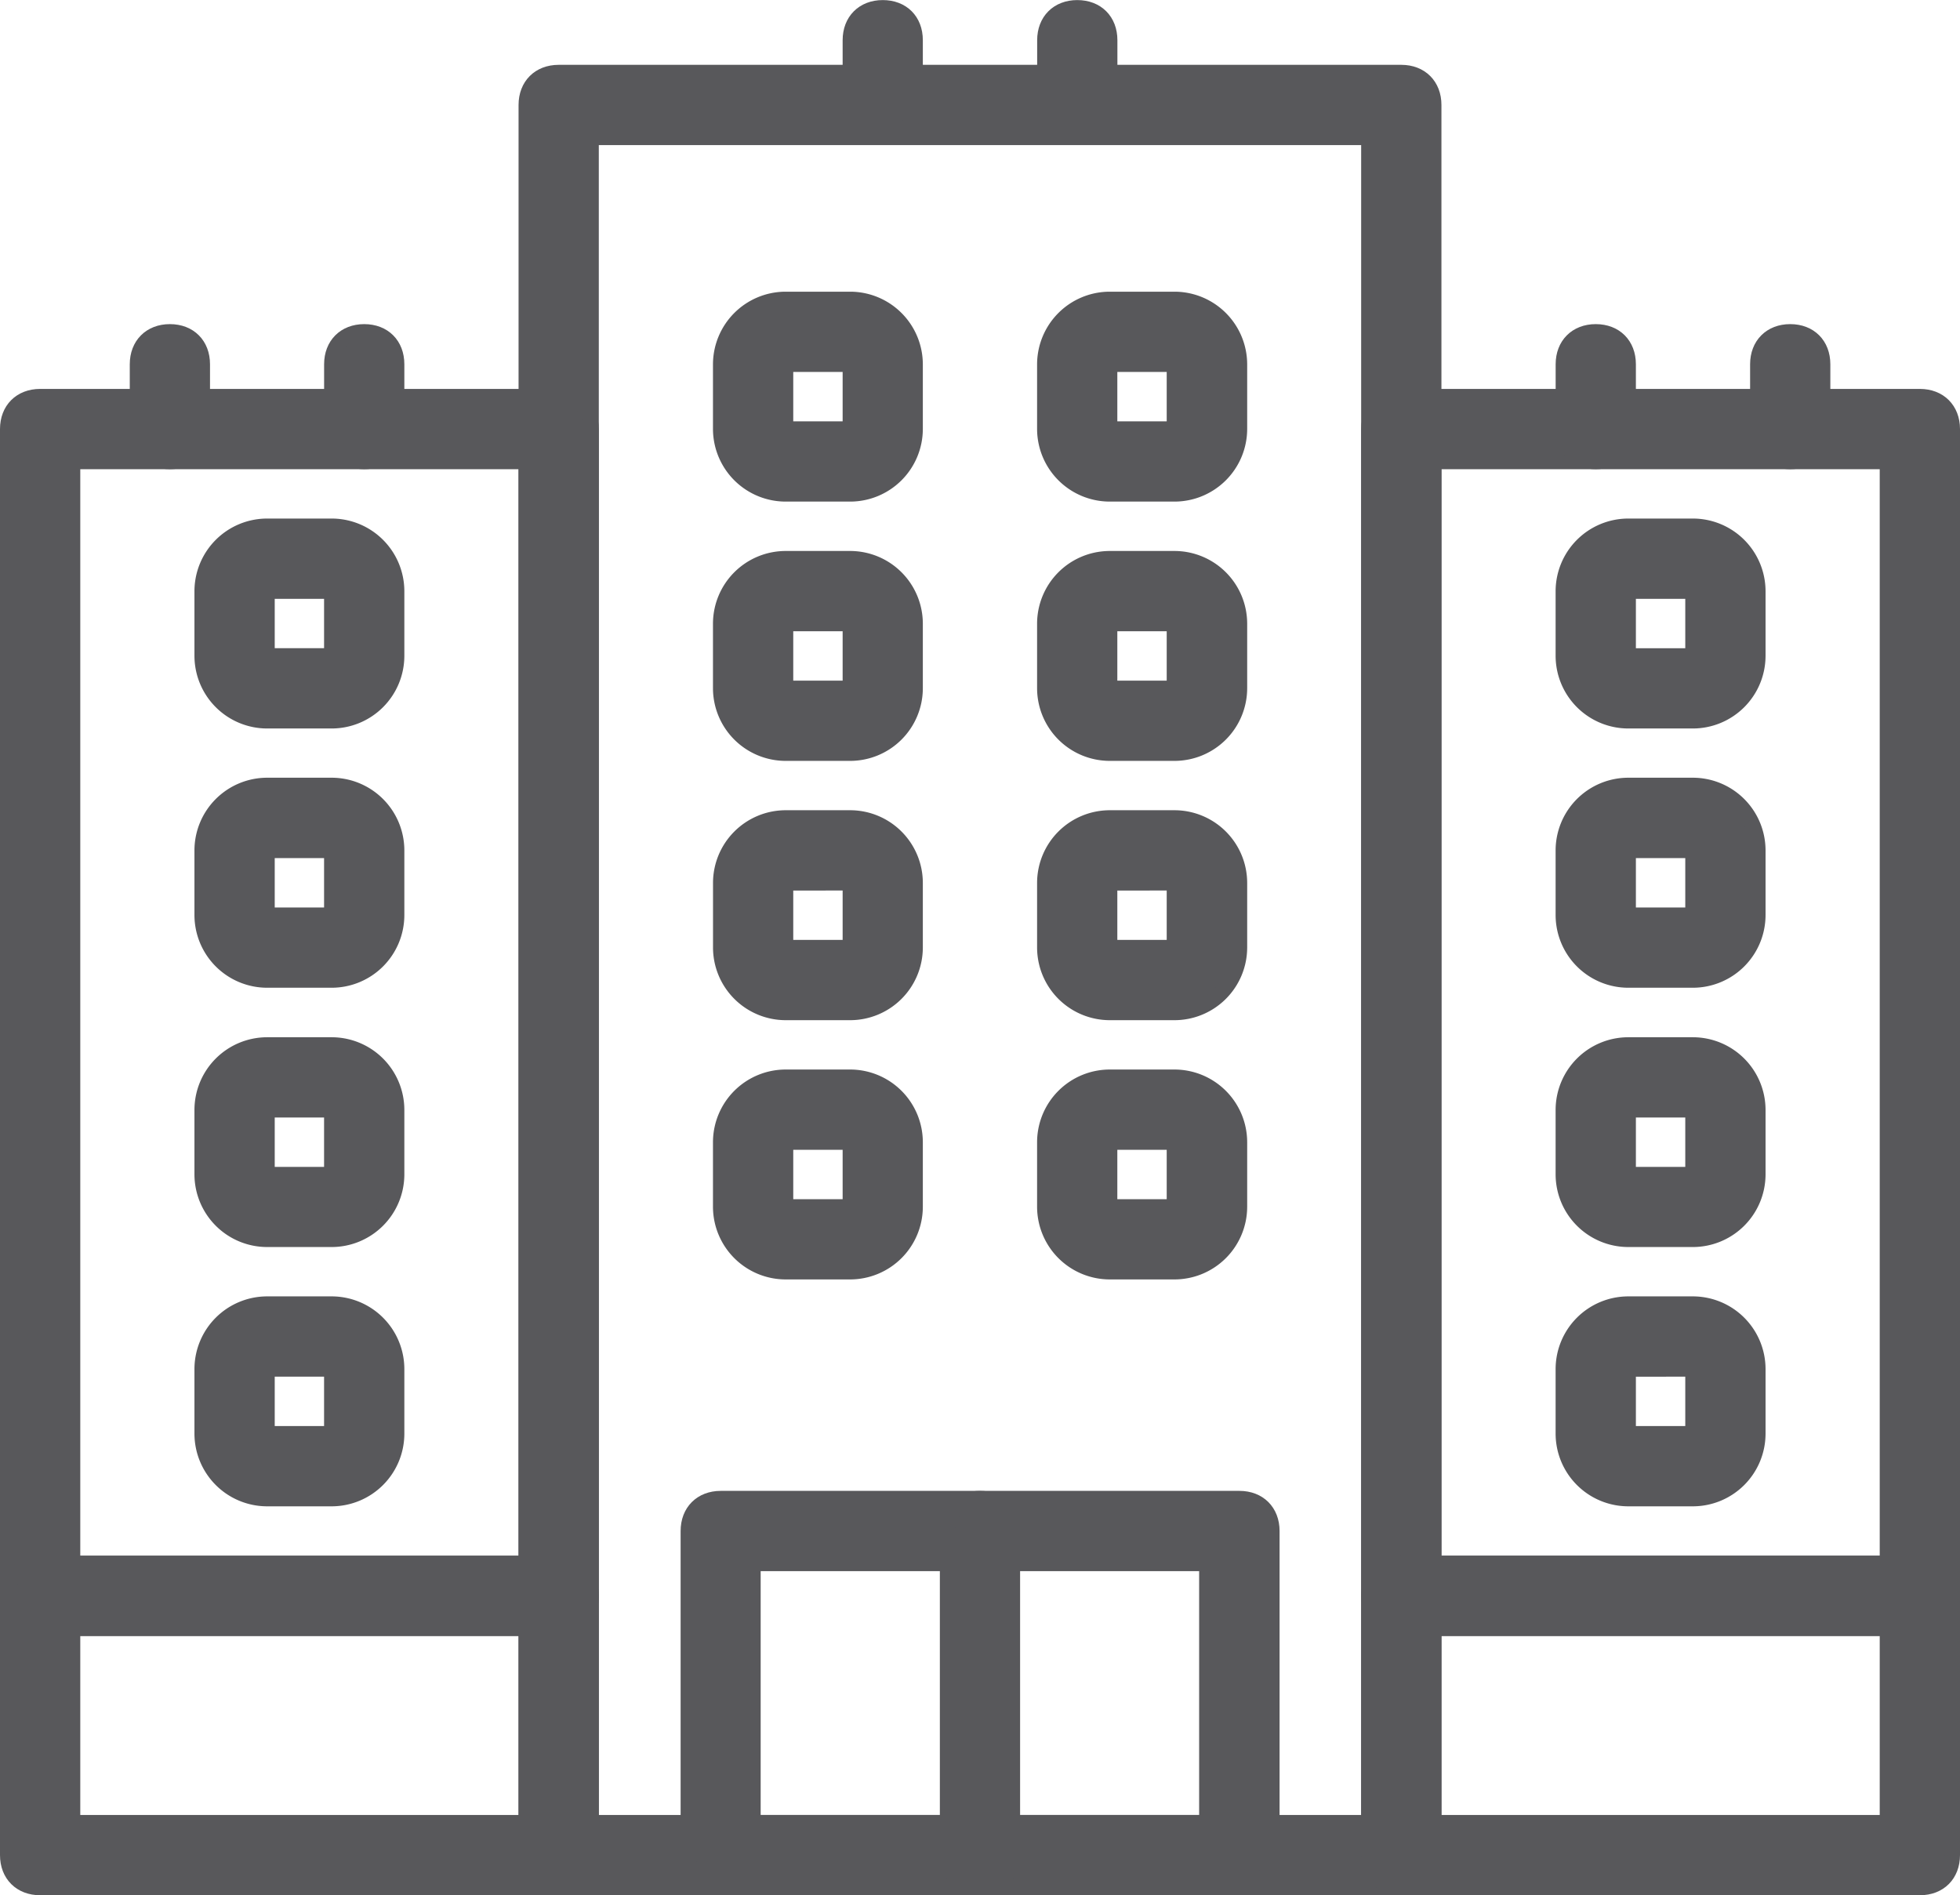 <svg id="Layer_1" data-name="Layer 1" xmlns="http://www.w3.org/2000/svg" viewBox="0 0 507.61 490.82"><defs><style>.cls-1{fill:#58585b;stroke:#58585b;stroke-miterlimit:10;stroke-width:4px;}</style></defs><title>hotel</title><path class="cls-1" d="M360.92,499.41H142.69c-5,0-8.39-3.36-8.39-8.39V37.77c0-5,3.36-8.39,8.39-8.39H360.92c5,0,8.39,3.36,8.39,8.39V491C369.31,496.05,366,499.41,360.92,499.41ZM151.08,482.62H352.52V46.16H151.08Z" transform="translate(2 -10.59)"/><path class="cls-1" d="M142.69,432.26H8.39c-5,0-8.39-3.36-8.39-8.39V121.7c0-5,3.36-8.39,8.39-8.39h134.3c5,0,8.39,3.36,8.39,8.39V423.87C151.08,428.9,147.72,432.26,142.69,432.26ZM16.79,415.48H134.3V130.1H16.79Z" transform="translate(2 -10.59)"/><path class="cls-1" d="M319,499.41H184.66c-5,0-8.39-3.36-8.39-8.39V407.08c0-5,3.36-8.39,8.39-8.39H319c5,0,8.39,3.36,8.39,8.39V491C327.34,496.05,324,499.41,319,499.41ZM193,482.62H310.56V415.48H193Z" transform="translate(2 -10.59)"/><path class="cls-1" d="M251.8,499.41c-5,0-8.39-3.36-8.39-8.39V407.08c0-5,3.36-8.39,8.39-8.39s8.39,3.36,8.39,8.39V491C260.2,496.05,256.84,499.41,251.8,499.41Z" transform="translate(2 -10.59)"/><path class="cls-1" d="M142.69,499.41H8.39c-5,0-8.39-3.36-8.39-8.39V423.87c0-5,3.36-8.39,8.39-8.39h134.3c5,0,8.39,3.36,8.39,8.39V491C151.08,496.05,147.72,499.41,142.69,499.41ZM16.79,482.62H134.3V432.26H16.79Z" transform="translate(2 -10.59)"/><path class="cls-1" d="M495.21,432.26H360.92c-5,0-8.39-3.36-8.39-8.39V121.7c0-5,3.36-8.39,8.39-8.39h134.3c5,0,8.39,3.36,8.39,8.39V423.87C503.61,428.9,500.25,432.26,495.21,432.26Zm-125.9-16.79H486.82V130.1H369.31Z" transform="translate(2 -10.59)"/><path class="cls-1" d="M495.21,499.41H360.92c-5,0-8.39-3.36-8.39-8.39V423.87c0-5,3.36-8.39,8.39-8.39h134.3c5,0,8.39,3.36,8.39,8.39V491C503.61,496.05,500.25,499.41,495.21,499.41Zm-125.9-16.79H486.82V432.26H369.31Z" transform="translate(2 -10.59)"/><path class="cls-1" d="M42,130.1c-5,0-8.39-3.36-8.39-8.39V104.92c0-5,3.36-8.39,8.39-8.39s8.39,3.36,8.39,8.39V121.7C50.36,126.74,47,130.1,42,130.1Z" transform="translate(2 -10.59)"/><path class="cls-1" d="M92.33,130.1c-5,0-8.39-3.36-8.39-8.39V104.92c0-5,3.36-8.39,8.39-8.39s8.39,3.36,8.39,8.39V121.7C100.72,126.74,97.36,130.1,92.33,130.1Z" transform="translate(2 -10.59)"/><path class="cls-1" d="M226.62,46.16c-5,0-8.39-3.36-8.39-8.39V21c0-5,3.36-8.39,8.39-8.39S235,15.95,235,21V37.77C235,42.81,231.66,46.16,226.62,46.16Z" transform="translate(2 -10.59)"/><path class="cls-1" d="M277,46.16c-5,0-8.39-3.36-8.39-8.39V21c0-5,3.36-8.39,8.39-8.39s8.39,3.36,8.39,8.39V37.77C285.38,42.81,282,46.16,277,46.16Z" transform="translate(2 -10.59)"/><path class="cls-1" d="M411.28,130.1c-5,0-8.39-3.36-8.39-8.39V104.92c0-5,3.36-8.39,8.39-8.39s8.39,3.36,8.39,8.39V121.7C419.67,126.74,416.31,130.1,411.28,130.1Z" transform="translate(2 -10.59)"/><path class="cls-1" d="M461.64,130.1c-5,0-8.39-3.36-8.39-8.39V104.92c0-5,3.36-8.39,8.39-8.39s8.39,3.36,8.39,8.39V121.7C470,126.74,466.68,130.1,461.64,130.1Z" transform="translate(2 -10.59)"/><path class="cls-1" d="M218.23,138.49H201.44a16.84,16.84,0,0,1-16.79-16.79V104.92a16.84,16.84,0,0,1,16.79-16.79h16.79A16.84,16.84,0,0,1,235,104.92V121.7A16.84,16.84,0,0,1,218.23,138.49Zm-16.79-33.57V121.7h16.79V104.92Z" transform="translate(2 -10.59)"/><path class="cls-1" d="M302.16,138.49H285.38a16.84,16.84,0,0,1-16.79-16.79V104.92a16.84,16.84,0,0,1,16.79-16.79h16.79A16.84,16.84,0,0,1,319,104.92V121.7A16.84,16.84,0,0,1,302.16,138.49Zm-16.79-33.57V121.7h16.79V104.92Z" transform="translate(2 -10.59)"/><path class="cls-1" d="M218.23,205.64H201.44a16.84,16.84,0,0,1-16.79-16.79V172.07a16.84,16.84,0,0,1,16.79-16.79h16.79A16.84,16.84,0,0,1,235,172.07v16.79A16.84,16.84,0,0,1,218.23,205.64Zm-16.79-33.57v16.79h16.79V172.07Z" transform="translate(2 -10.59)"/><path class="cls-1" d="M302.16,205.64H285.38a16.84,16.84,0,0,1-16.79-16.79V172.07a16.84,16.84,0,0,1,16.79-16.79h16.79A16.84,16.84,0,0,1,319,172.07v16.79A16.84,16.84,0,0,1,302.16,205.64Zm-16.79-33.57v16.79h16.79V172.07Z" transform="translate(2 -10.59)"/><path class="cls-1" d="M218.23,272.79H201.44A16.84,16.84,0,0,1,184.66,256V239.21a16.84,16.84,0,0,1,16.79-16.79h16.79A16.84,16.84,0,0,1,235,239.21V256A16.84,16.84,0,0,1,218.23,272.79Zm-16.79-33.57V256h16.79V239.21Z" transform="translate(2 -10.59)"/><path class="cls-1" d="M302.16,272.79H285.38A16.84,16.84,0,0,1,268.59,256V239.21a16.84,16.84,0,0,1,16.79-16.79h16.79A16.84,16.84,0,0,1,319,239.21V256A16.84,16.84,0,0,1,302.16,272.79Zm-16.79-33.57V256h16.79V239.21Z" transform="translate(2 -10.59)"/><path class="cls-1" d="M218.23,339.93H201.44a16.84,16.84,0,0,1-16.79-16.79V306.36a16.84,16.84,0,0,1,16.79-16.79h16.79A16.84,16.84,0,0,1,235,306.36v16.79A16.84,16.84,0,0,1,218.23,339.93Zm-16.79-33.57v16.79h16.79V306.36Z" transform="translate(2 -10.59)"/><path class="cls-1" d="M302.16,339.93H285.38a16.84,16.84,0,0,1-16.79-16.79V306.36a16.84,16.84,0,0,1,16.79-16.79h16.79A16.84,16.84,0,0,1,319,306.36v16.79A16.84,16.84,0,0,1,302.16,339.93Zm-16.79-33.57v16.79h16.79V306.36Z" transform="translate(2 -10.59)"/><path class="cls-1" d="M436.46,197.25H419.67a16.84,16.84,0,0,1-16.79-16.79V163.67a16.84,16.84,0,0,1,16.79-16.79h16.79a16.84,16.84,0,0,1,16.79,16.79v16.79A16.84,16.84,0,0,1,436.46,197.25Zm-16.79-33.57v16.79h16.79V163.67Z" transform="translate(2 -10.59)"/><path class="cls-1" d="M436.46,264.39H419.67a16.84,16.84,0,0,1-16.79-16.79V230.82A16.84,16.84,0,0,1,419.67,214h16.79a16.84,16.84,0,0,1,16.79,16.79v16.79A16.84,16.84,0,0,1,436.46,264.39Zm-16.79-33.57v16.79h16.79V230.82Z" transform="translate(2 -10.59)"/><path class="cls-1" d="M436.46,331.54H419.67a16.84,16.84,0,0,1-16.79-16.79V298a16.84,16.84,0,0,1,16.79-16.79h16.79A16.84,16.84,0,0,1,453.25,298v16.79A16.84,16.84,0,0,1,436.46,331.54ZM419.67,298v16.79h16.79V298Z" transform="translate(2 -10.59)"/><path class="cls-1" d="M436.46,398.69H419.67a16.84,16.84,0,0,1-16.79-16.79V365.11a16.84,16.84,0,0,1,16.79-16.79h16.79a16.84,16.84,0,0,1,16.79,16.79V381.9A16.84,16.84,0,0,1,436.46,398.69Zm-16.79-33.57V381.9h16.79V365.11Z" transform="translate(2 -10.59)"/><path class="cls-1" d="M83.93,197.25H67.15a16.84,16.84,0,0,1-16.79-16.79V163.67a16.84,16.84,0,0,1,16.79-16.79H83.93a16.84,16.84,0,0,1,16.79,16.79v16.79A16.84,16.84,0,0,1,83.93,197.25ZM67.15,163.67v16.79H83.93V163.67Z" transform="translate(2 -10.59)"/><path class="cls-1" d="M83.93,264.39H67.15a16.84,16.84,0,0,1-16.79-16.79V230.82A16.84,16.84,0,0,1,67.15,214H83.93a16.84,16.84,0,0,1,16.79,16.79v16.79A16.84,16.84,0,0,1,83.93,264.39ZM67.15,230.82v16.79H83.93V230.82Z" transform="translate(2 -10.59)"/><path class="cls-1" d="M83.93,331.54H67.15a16.84,16.84,0,0,1-16.79-16.79V298a16.84,16.84,0,0,1,16.79-16.79H83.93A16.84,16.84,0,0,1,100.72,298v16.79A16.84,16.84,0,0,1,83.93,331.54ZM67.15,298v16.79H83.93V298Z" transform="translate(2 -10.59)"/><path class="cls-1" d="M83.93,398.69H67.15A16.84,16.84,0,0,1,50.36,381.9V365.11a16.84,16.84,0,0,1,16.79-16.79H83.93a16.84,16.84,0,0,1,16.79,16.79V381.9A16.84,16.84,0,0,1,83.93,398.69ZM67.15,365.11V381.9H83.93V365.11Z" transform="translate(2 -10.59)"/></svg>